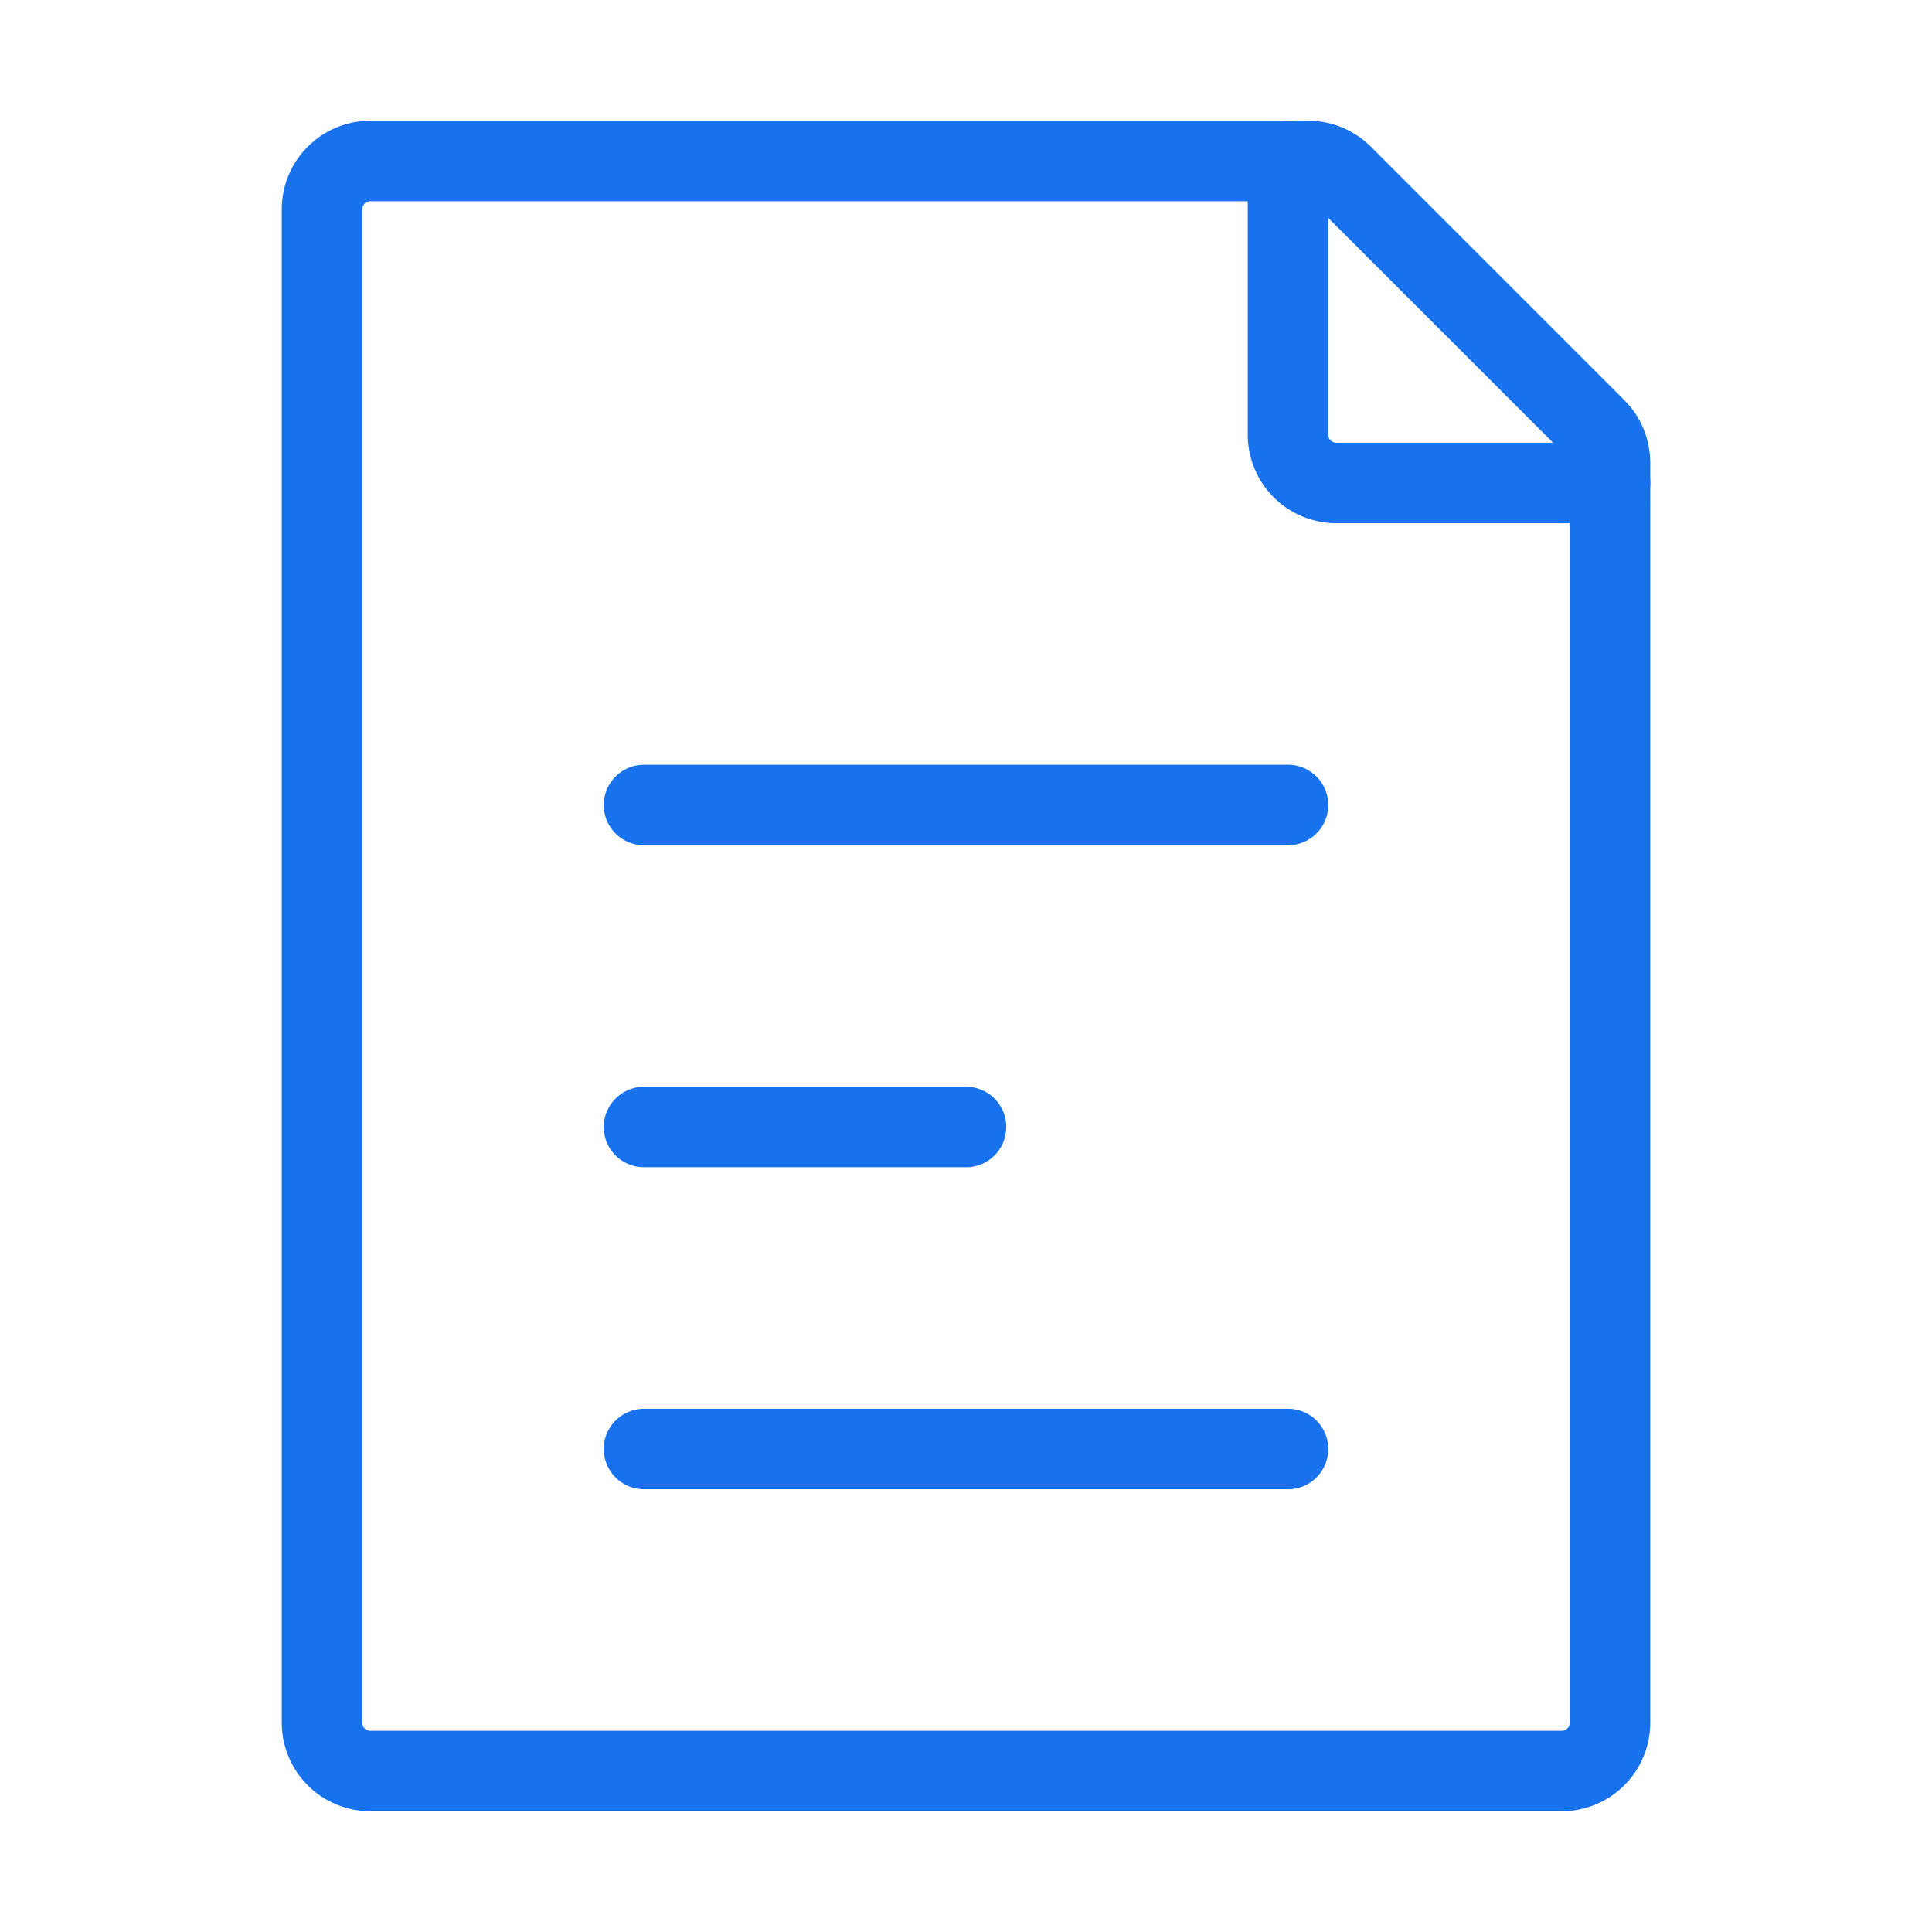 <svg width="36" height="36" viewBox="0 0 36 36" fill="none" xmlns="http://www.w3.org/2000/svg">
<path d="M12 15H24M12 27H24M12 21H18M6 32.1V3.9C6 3.661 6.095 3.432 6.264 3.264C6.432 3.095 6.661 3 6.9 3H24.378C24.617 3 24.845 3.095 25.014 3.264L29.736 7.986C29.82 8.07 29.887 8.169 29.932 8.279C29.977 8.389 30 8.506 30 8.625V32.1C30 32.218 29.977 32.335 29.931 32.444C29.886 32.554 29.82 32.653 29.736 32.736C29.653 32.82 29.554 32.886 29.444 32.931C29.335 32.977 29.218 33 29.1 33H6.9C6.782 33 6.665 32.977 6.556 32.931C6.446 32.886 6.347 32.82 6.264 32.736C6.18 32.653 6.114 32.554 6.069 32.444C6.023 32.335 6 32.218 6 32.1Z" stroke="#1871ED" stroke-width="1.5" stroke-linecap="round" stroke-linejoin="round"/>
<path d="M24 3V8.1C24 8.339 24.095 8.568 24.264 8.736C24.432 8.905 24.661 9 24.9 9H30" stroke="#1871ED" stroke-width="1.5" stroke-linecap="round" stroke-linejoin="round"/>
</svg>
